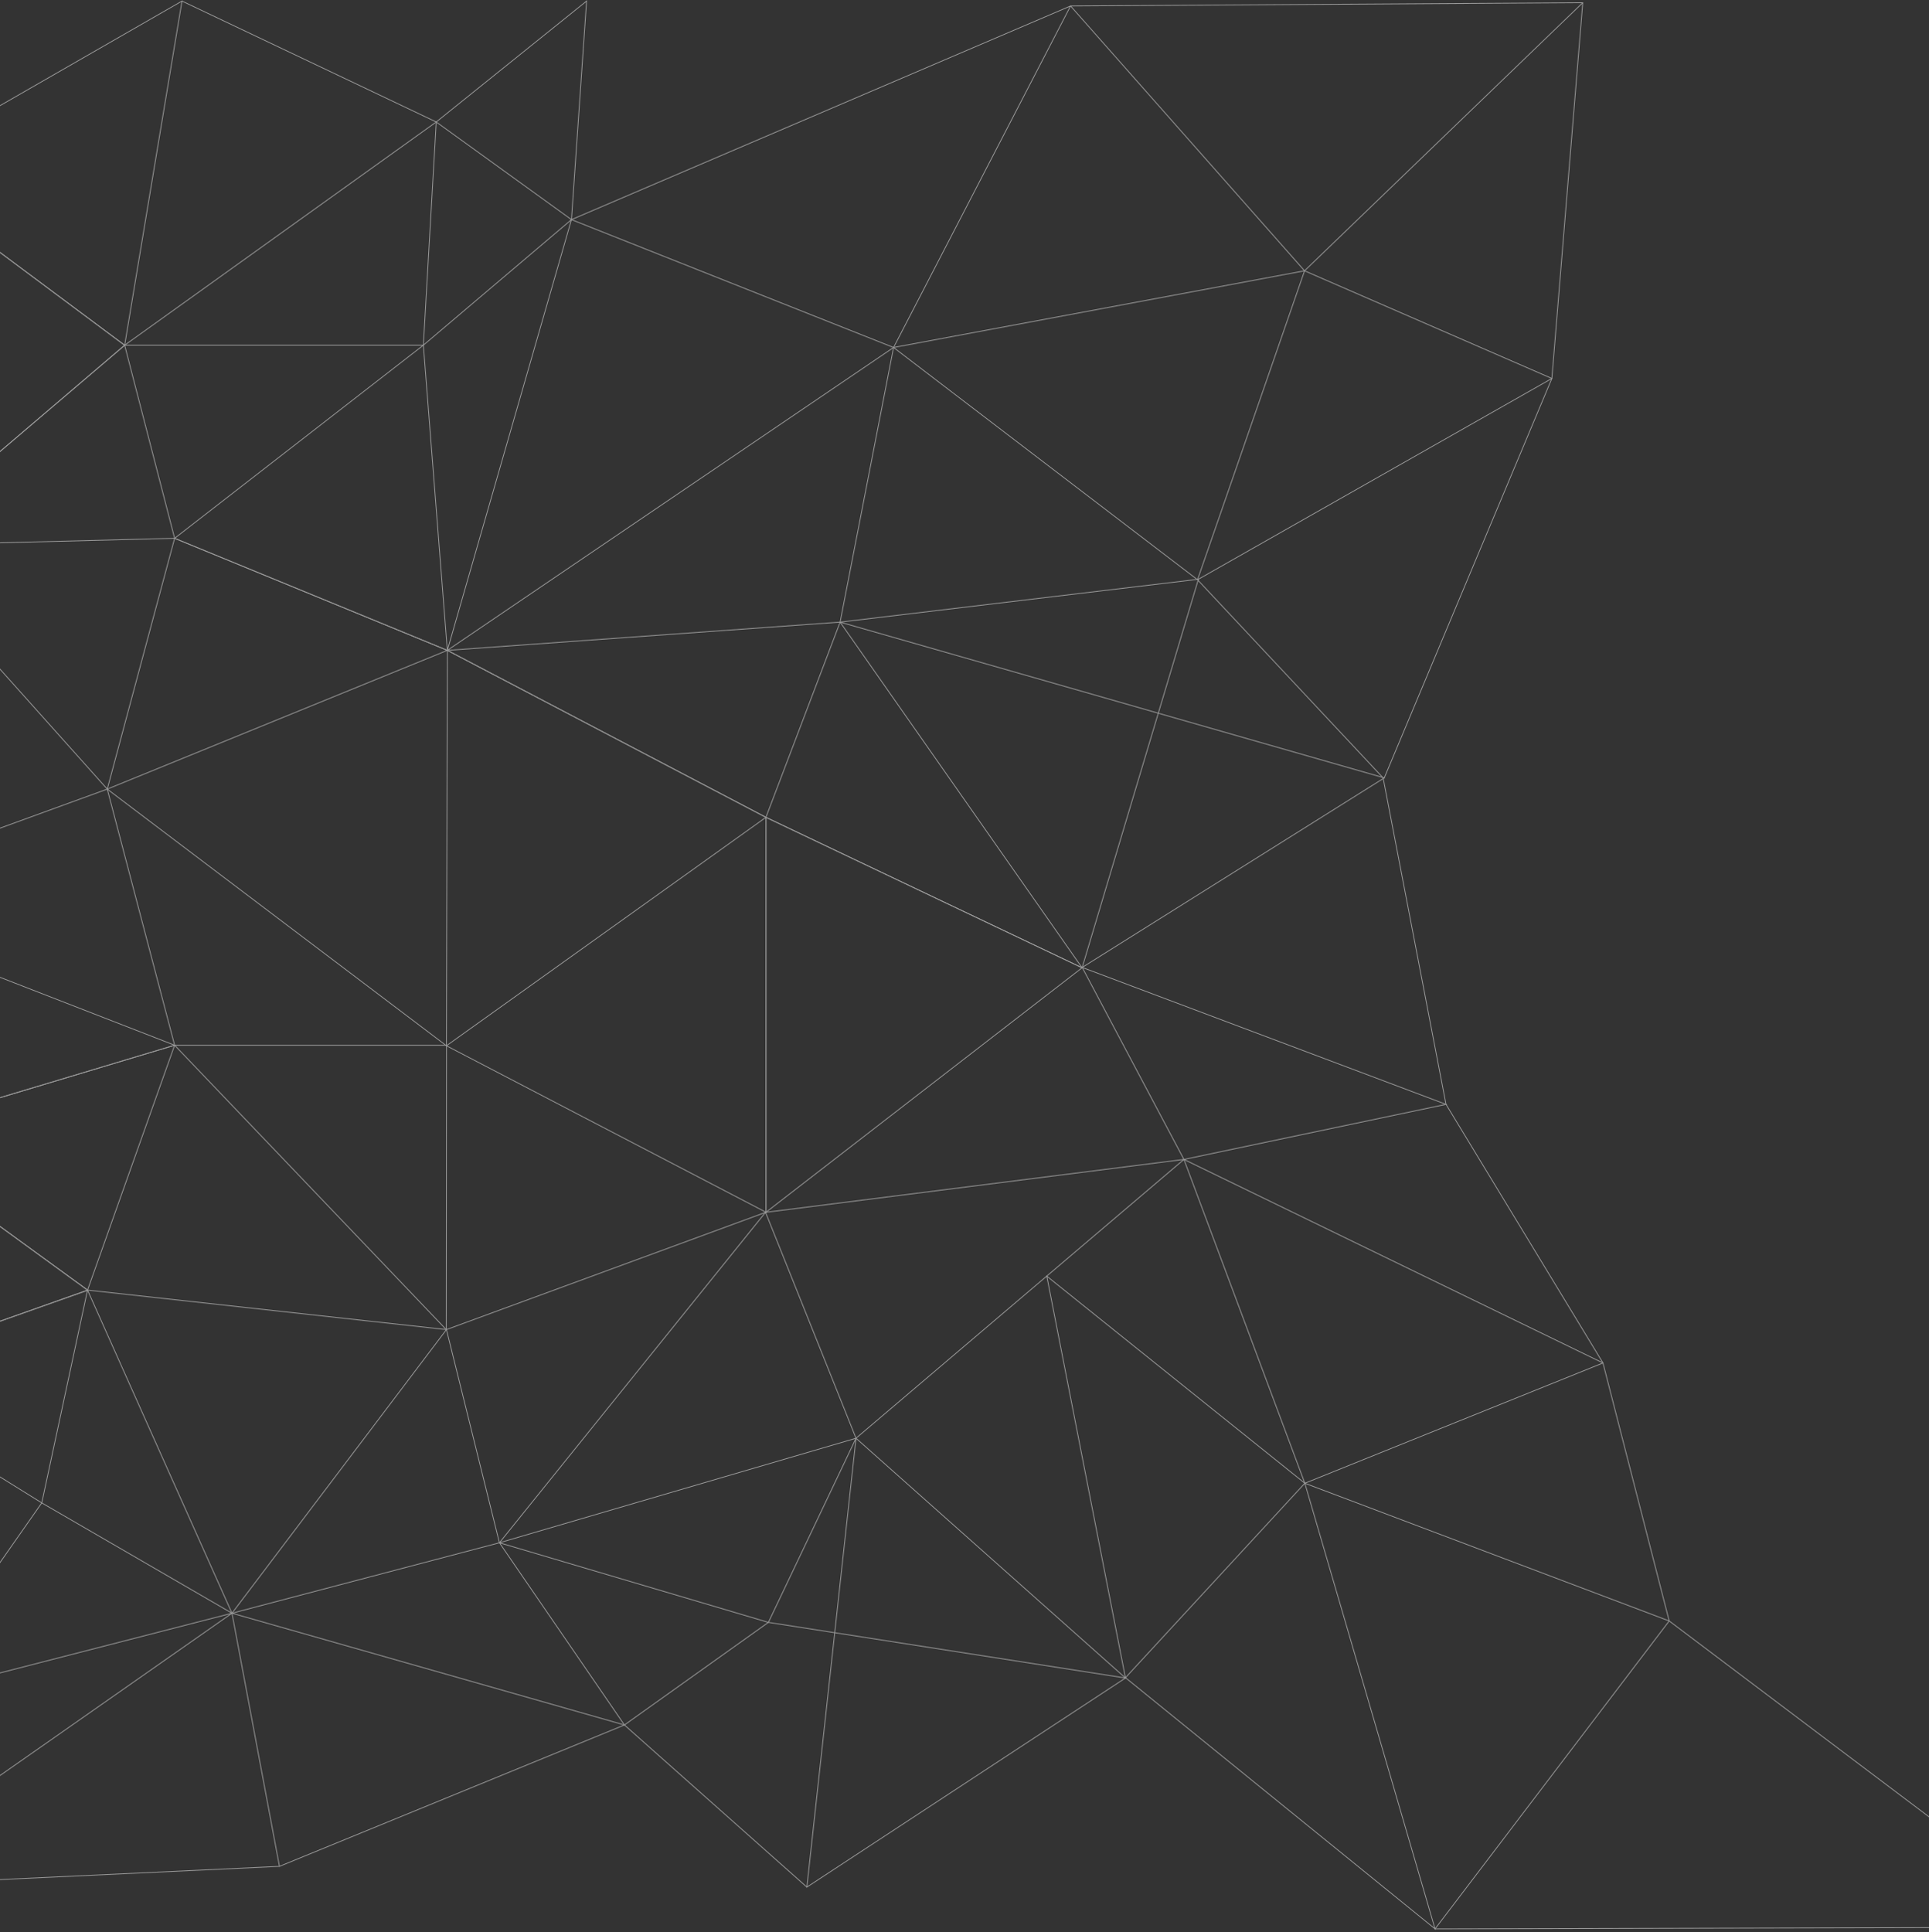 <svg xmlns="http://www.w3.org/2000/svg" width="1198" height="1200" viewBox="0 0 1198 1200">
    <rect x="0" y="0" width="1198" height="1200" fill="#333333" stroke="none"/>
    <g fill="none" fill-rule="evenodd" stroke="#FFF" stroke-width=".5" opacity=".5">
        <path d="M45.712 704.967L178.022 801.199 24.414 855.523z" transform="translate(-123.491 .15)"/>
        <path d="M177.846 801.099L45.712 704.967 231.937 649.017z" transform="translate(-123.491 .15)"/>
        <path d="M231.937 649.017L45.712 704.967.509 558.989zM231.937 649.017L400.66 825.65 400.804 649.017z" transform="translate(-123.491 .15)"/>
        <path d="M177.846 801.099L267.561 1001.78 400.755 825.628zM24.414 855.523L149.429 933.257 177.846 801.099zM149.429 933.257L64.968 1053.926 267.561 1001.78 297.042 1159.004 24.414 1171.893 267.561 1001.78zM600.697 1007.472L511.287 1071.184 433.653 958.023 598.925 752.779 655.121 893.101 433.653 958.023z" transform="translate(-123.491 .15)"/>
        <path d="M231.937 649.017L190.099 489.943 400.755 649.342 401.312 403.777 599.171 507.465 400.755 649.342 599.171 752.723 400.755 825.628 433.653 958.023 267.561 1001.78 511.287 1071.184 297.042 1159.004" transform="translate(-123.491 .15)"/>
        <path d="M54.932 338.75L0.509 558.989 190.099 489.943 401.312 403.777 231.937 334.174 190.099 489.943z" transform="translate(-123.491 .15)"/>
        <path d="M54.932 338.75L200.911 214.244 231.937 334.174z" transform="translate(-123.491 .15)"/>
        <path d="M200.911 214.285L54.932 338.75 54.424 105.174z" transform="translate(-123.491 .15)"/>
        <path d="M200.911 214.285L54.424 105.174 236.515.509zM231.937 334.174L401.312 403.777 386.416 214.244zM236.515.509L394.424 75.608 487.78.509 478.389 136.256 394.424 75.608M599.171 507.465L795.504 600.918 599.171 752.779z" transform="translate(-123.491 .15)"/>
        <path d="M386.416 214.244L394.424 75.608 200.911 214.244 386.416 214.244 478.389 136.256 401.312 403.777 645.245 386.231 599.171 507.465 599.171 752.779 858.776 719.945 655.121 893.101 822.462 1042.024 773.587 792.42 933.852 921.058 858.776 719.945 1021.527 685.733 795.589 600.697 858.776 719.945 1119.018 846.367" transform="translate(-123.491 .15)"/>
        <path d="M655.121 893.101L600.697 1007.472 822.462 1042.024 624.603 1171.893zM511.287 1071.184L624.603 1171.893M822.462 1041.824L933.852 921.058 1014.725 1197.834zM795.589 600.697L867.748 359.604 645.245 386.231 983.19 482.975z" transform="translate(-123.491 .15)"/>
        <path d="M795.504 600.918L645.245 386.231 678.437 215.661 401.312 403.777 599.171 507.465zM1160.138 1006.587L933.852 921.058 1119.018 846.367zM1014.725 1197.834L1160.138 1006.587 1412.477 1196.816z" transform="translate(-123.491 .15)"/>
        <path d="M1119.018 846.367L1021.527 685.733 982.468 482.955 867.215 359.912 1087.274 234.904 933.683 168.032 788.353 3.56 678.437 215.661 933.683 168.032 867.215 359.912 678.437 215.661 478.389 136.256 788.353 3.56 1106.456 1.526 1087.274 234.904 983.19 482.955M933.683 168.032L1106.456 1.526" transform="translate(-123.491 .15)"/>
    </g>
</svg>
